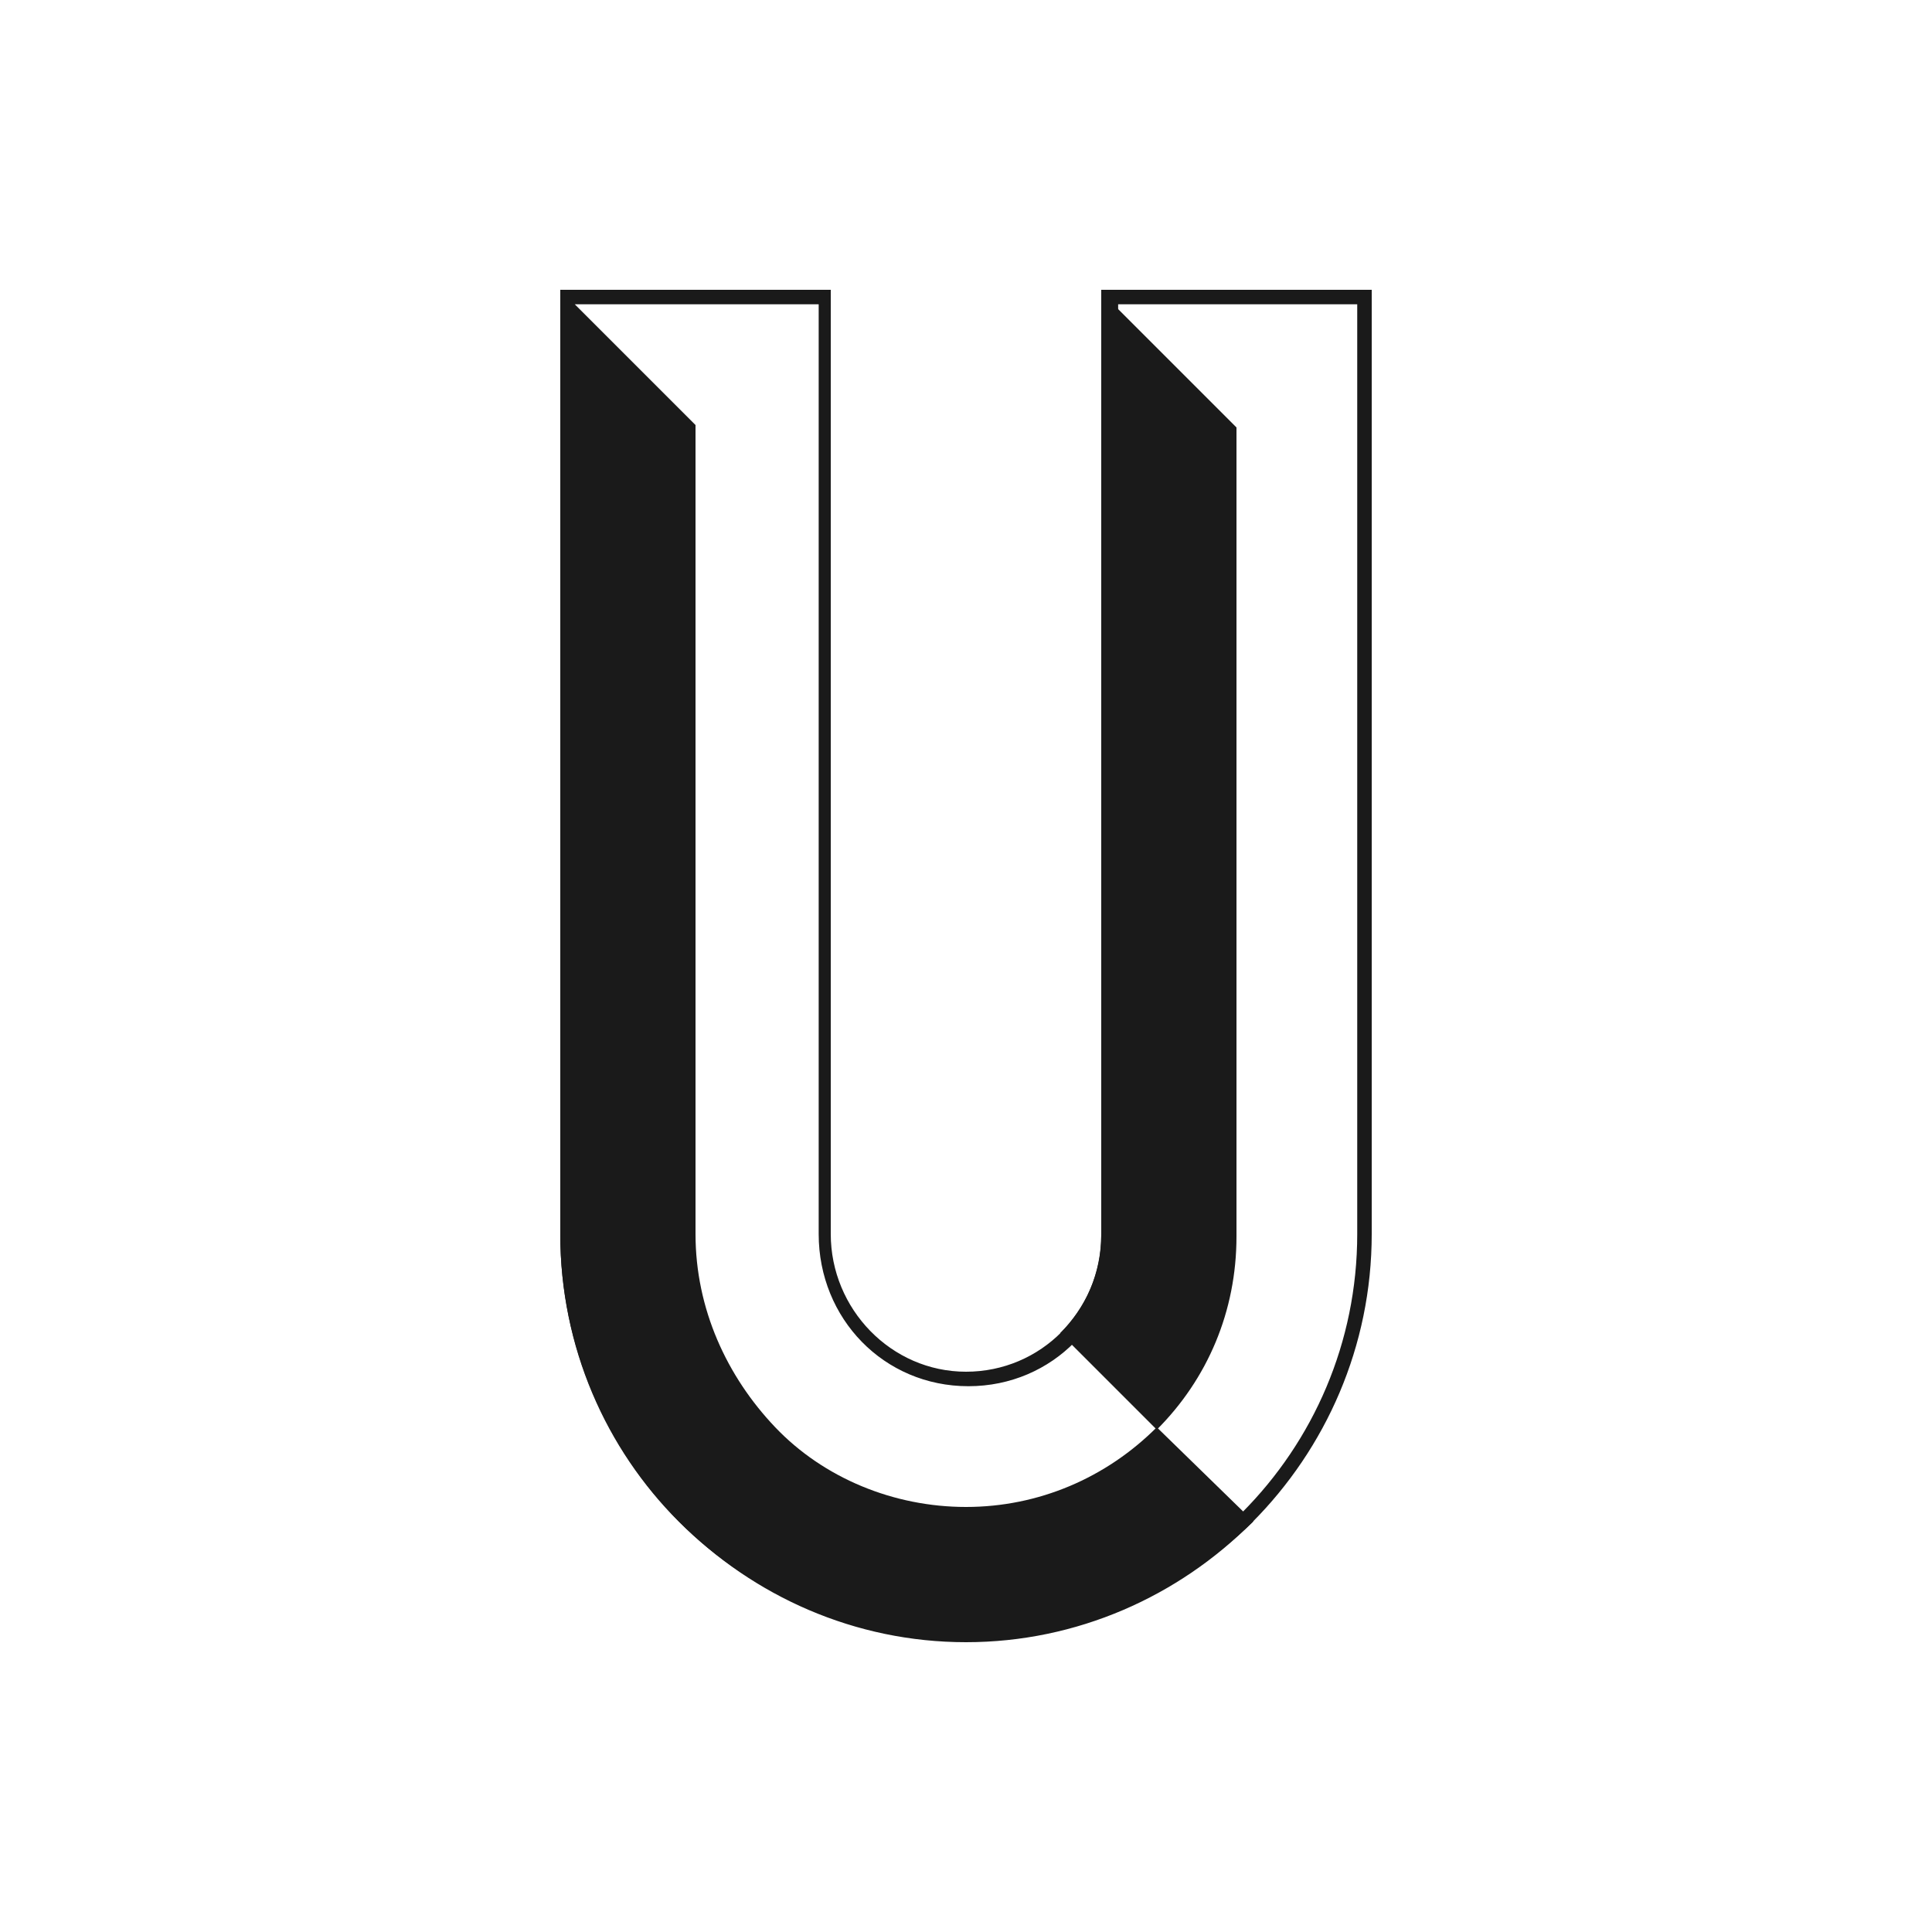 <?xml version="1.0" encoding="utf-8"?>
<!-- Generator: Adobe Illustrator 17.1.0, SVG Export Plug-In . SVG Version: 6.00 Build 0)  -->
<!DOCTYPE svg PUBLIC "-//W3C//DTD SVG 1.1//EN" "http://www.w3.org/Graphics/SVG/1.1/DTD/svg11.dtd">
<svg version="1.1" xmlns="http://www.w3.org/2000/svg" xmlns:xlink="http://www.w3.org/1999/xlink" x="0px" y="0px"
	 viewBox="0 0 80 80" enable-background="new 0 0 80 80" xml:space="preserve">
<g id="Layer_2">
</g>
<g id="Livello_1">
	<g>
		<path fill="#1A1A1A" d="M56.2,12.6v38.5c0,9-7.3,16.3-16.2,16.3s-16.2-7.4-16.2-16.3V12.6h10.1v38.5c0,3.5,2.7,6.3,6.2,6.3
			s6.2-2.8,6.2-6.3V12.6H56.2 M56.8,12H45.6v39.1c0,3.2-2.5,5.7-5.6,5.7s-5.6-2.6-5.6-5.7V12H23.2v39.1C23.2,60.4,30.8,68,40,68
			s16.8-7.6,16.8-16.9V12L56.8,12z"/>
		<path fill="#1A1A1A" d="M51.2,51.2V17.7l-5.6-5.6v39.1c0,1.6-0.7,3-1.7,4l4,4C50,57.1,51.2,54.3,51.2,51.2z"/>
		<path fill="#1A1A1A" d="M47.9,59.1c-2.1,2.1-4.9,3.3-7.9,3.3s-5.9-1.2-7.9-3.3s-3.3-4.9-3.3-8V17.6L23.2,12v39.1
			c0,4.7,1.9,8.9,4.9,11.9c3,3,7.2,4.9,11.9,4.9s8.8-1.9,11.9-4.9L47.9,59.1z"/>
	</g>
</g>
</svg>
